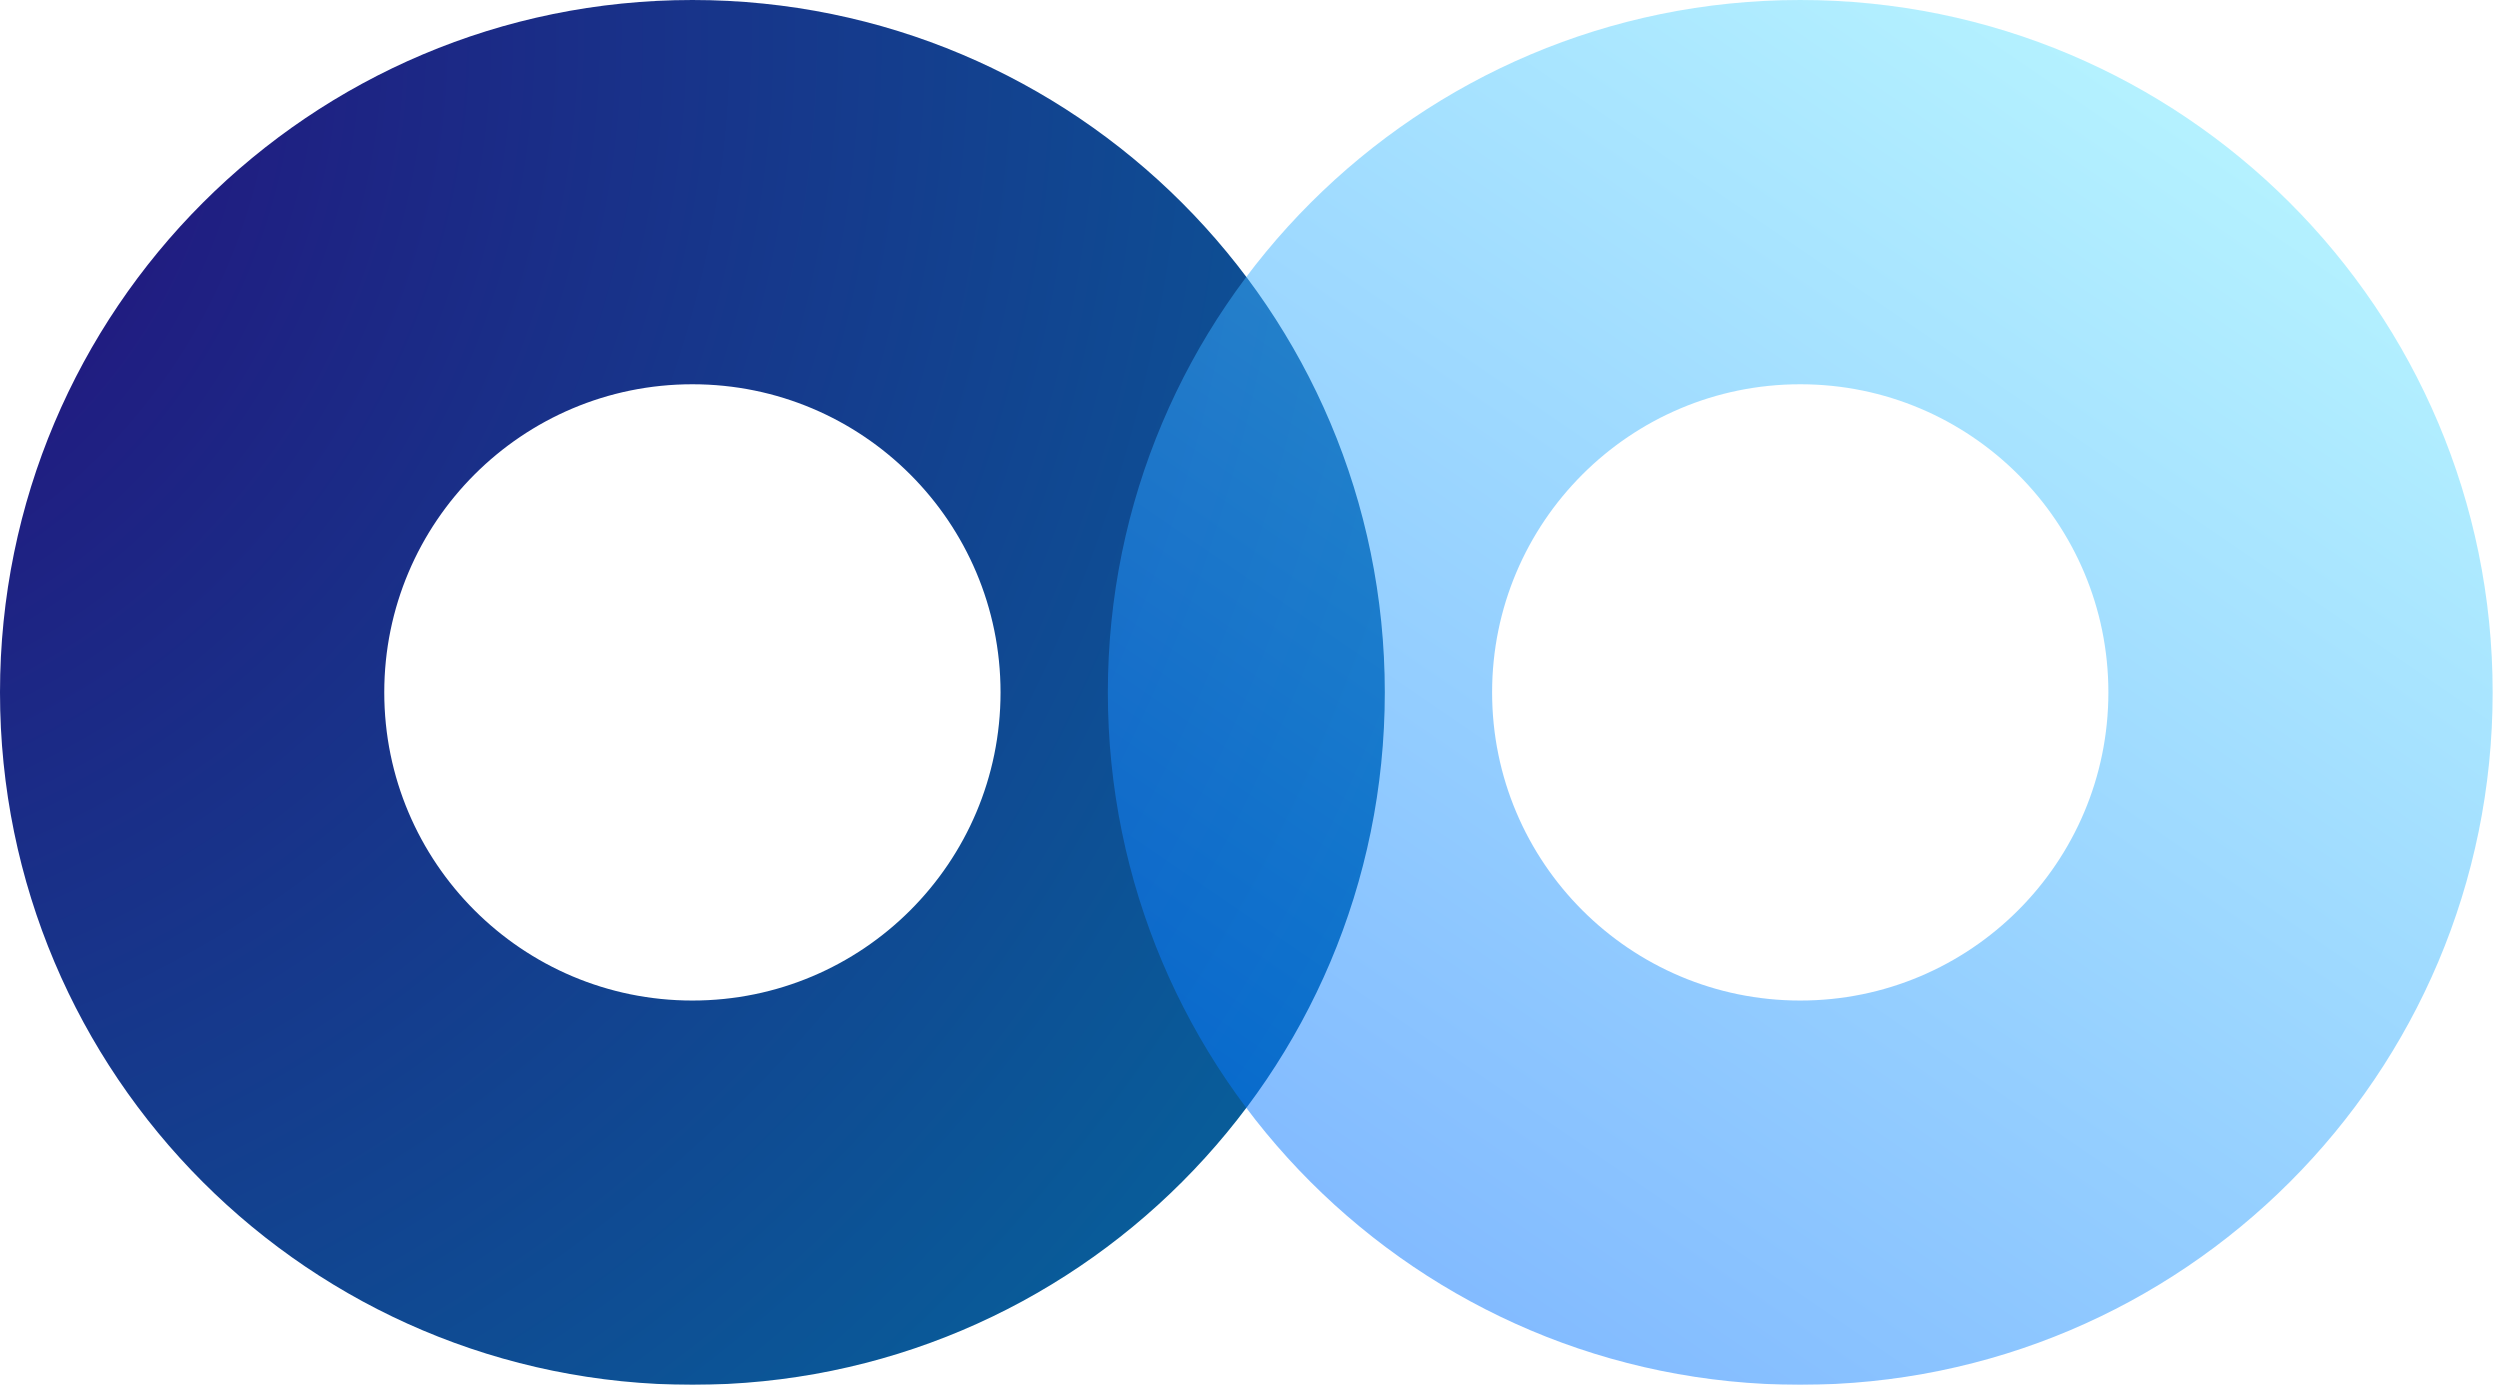 <svg width="204" height="113" viewBox="0 0 204 113" fill="none" xmlns="http://www.w3.org/2000/svg">
<g filter="url(#filter0_b_1676_6178)">
<path fill-rule="evenodd" clip-rule="evenodd" d="M56.5 31.356C42.613 31.356 31.356 42.613 31.356 56.5C31.356 70.387 42.613 81.644 56.5 81.644C70.387 81.644 81.644 70.387 81.644 56.5C81.644 42.613 70.387 31.356 56.5 31.356ZM0 56.5C0 25.296 25.296 0 56.5 0C87.704 0 113 25.296 113 56.5C113 87.704 87.704 113 56.5 113C25.296 113 0 87.704 0 56.5Z" fill="url(#paint0_radial_1676_6178)"/>
</g>
<g filter="url(#filter1_b_1676_6178)">
<path fill-rule="evenodd" clip-rule="evenodd" d="M146.9 31.356C133.014 31.356 121.756 42.613 121.756 56.5C121.756 70.387 133.014 81.644 146.9 81.644C160.787 81.644 172.044 70.387 172.044 56.5C172.044 42.613 160.787 31.356 146.9 31.356ZM90.4 56.5C90.4 25.296 115.696 0 146.9 0C178.104 0 203.4 25.296 203.4 56.5C203.4 87.704 178.104 113 146.9 113C115.696 113 90.4 87.704 90.4 56.5Z" fill="url(#paint1_linear_1676_6178)" fill-opacity="0.5"/>
</g>
<defs>
<filter id="filter0_b_1676_6178" x="-42" y="-42" width="197" height="197" filterUnits="userSpaceOnUse" color-interpolation-filters="sRGB">
<feFlood flood-opacity="0" result="BackgroundImageFix"/>
<feGaussianBlur in="BackgroundImage" stdDeviation="21"/>
<feComposite in2="SourceAlpha" operator="in" result="effect1_backgroundBlur_1676_6178"/>
<feBlend mode="normal" in="SourceGraphic" in2="effect1_backgroundBlur_1676_6178" result="shape"/>
</filter>
<filter id="filter1_b_1676_6178" x="70.4" y="-20" width="153" height="153" filterUnits="userSpaceOnUse" color-interpolation-filters="sRGB">
<feFlood flood-opacity="0" result="BackgroundImageFix"/>
<feGaussianBlur in="BackgroundImage" stdDeviation="10"/>
<feComposite in2="SourceAlpha" operator="in" result="effect1_backgroundBlur_1676_6178"/>
<feBlend mode="normal" in="SourceGraphic" in2="effect1_backgroundBlur_1676_6178" result="shape"/>
</filter>
<radialGradient id="paint0_radial_1676_6178" cx="0" cy="0" r="1" gradientUnits="userSpaceOnUse" gradientTransform="translate(-26.327 1.775) rotate(42.848) scale(172.687)">
<stop stop-color="#290578"/>
<stop offset="1" stop-color="#05669D"/>
</radialGradient>
<linearGradient id="paint1_linear_1676_6178" x1="182.989" y1="2.366" x2="109.924" y2="109.154" gradientUnits="userSpaceOnUse">
<stop stop-color="#72EDFF"/>
<stop offset="1" stop-color="#0070FF"/>
</linearGradient>
</defs>
</svg>
